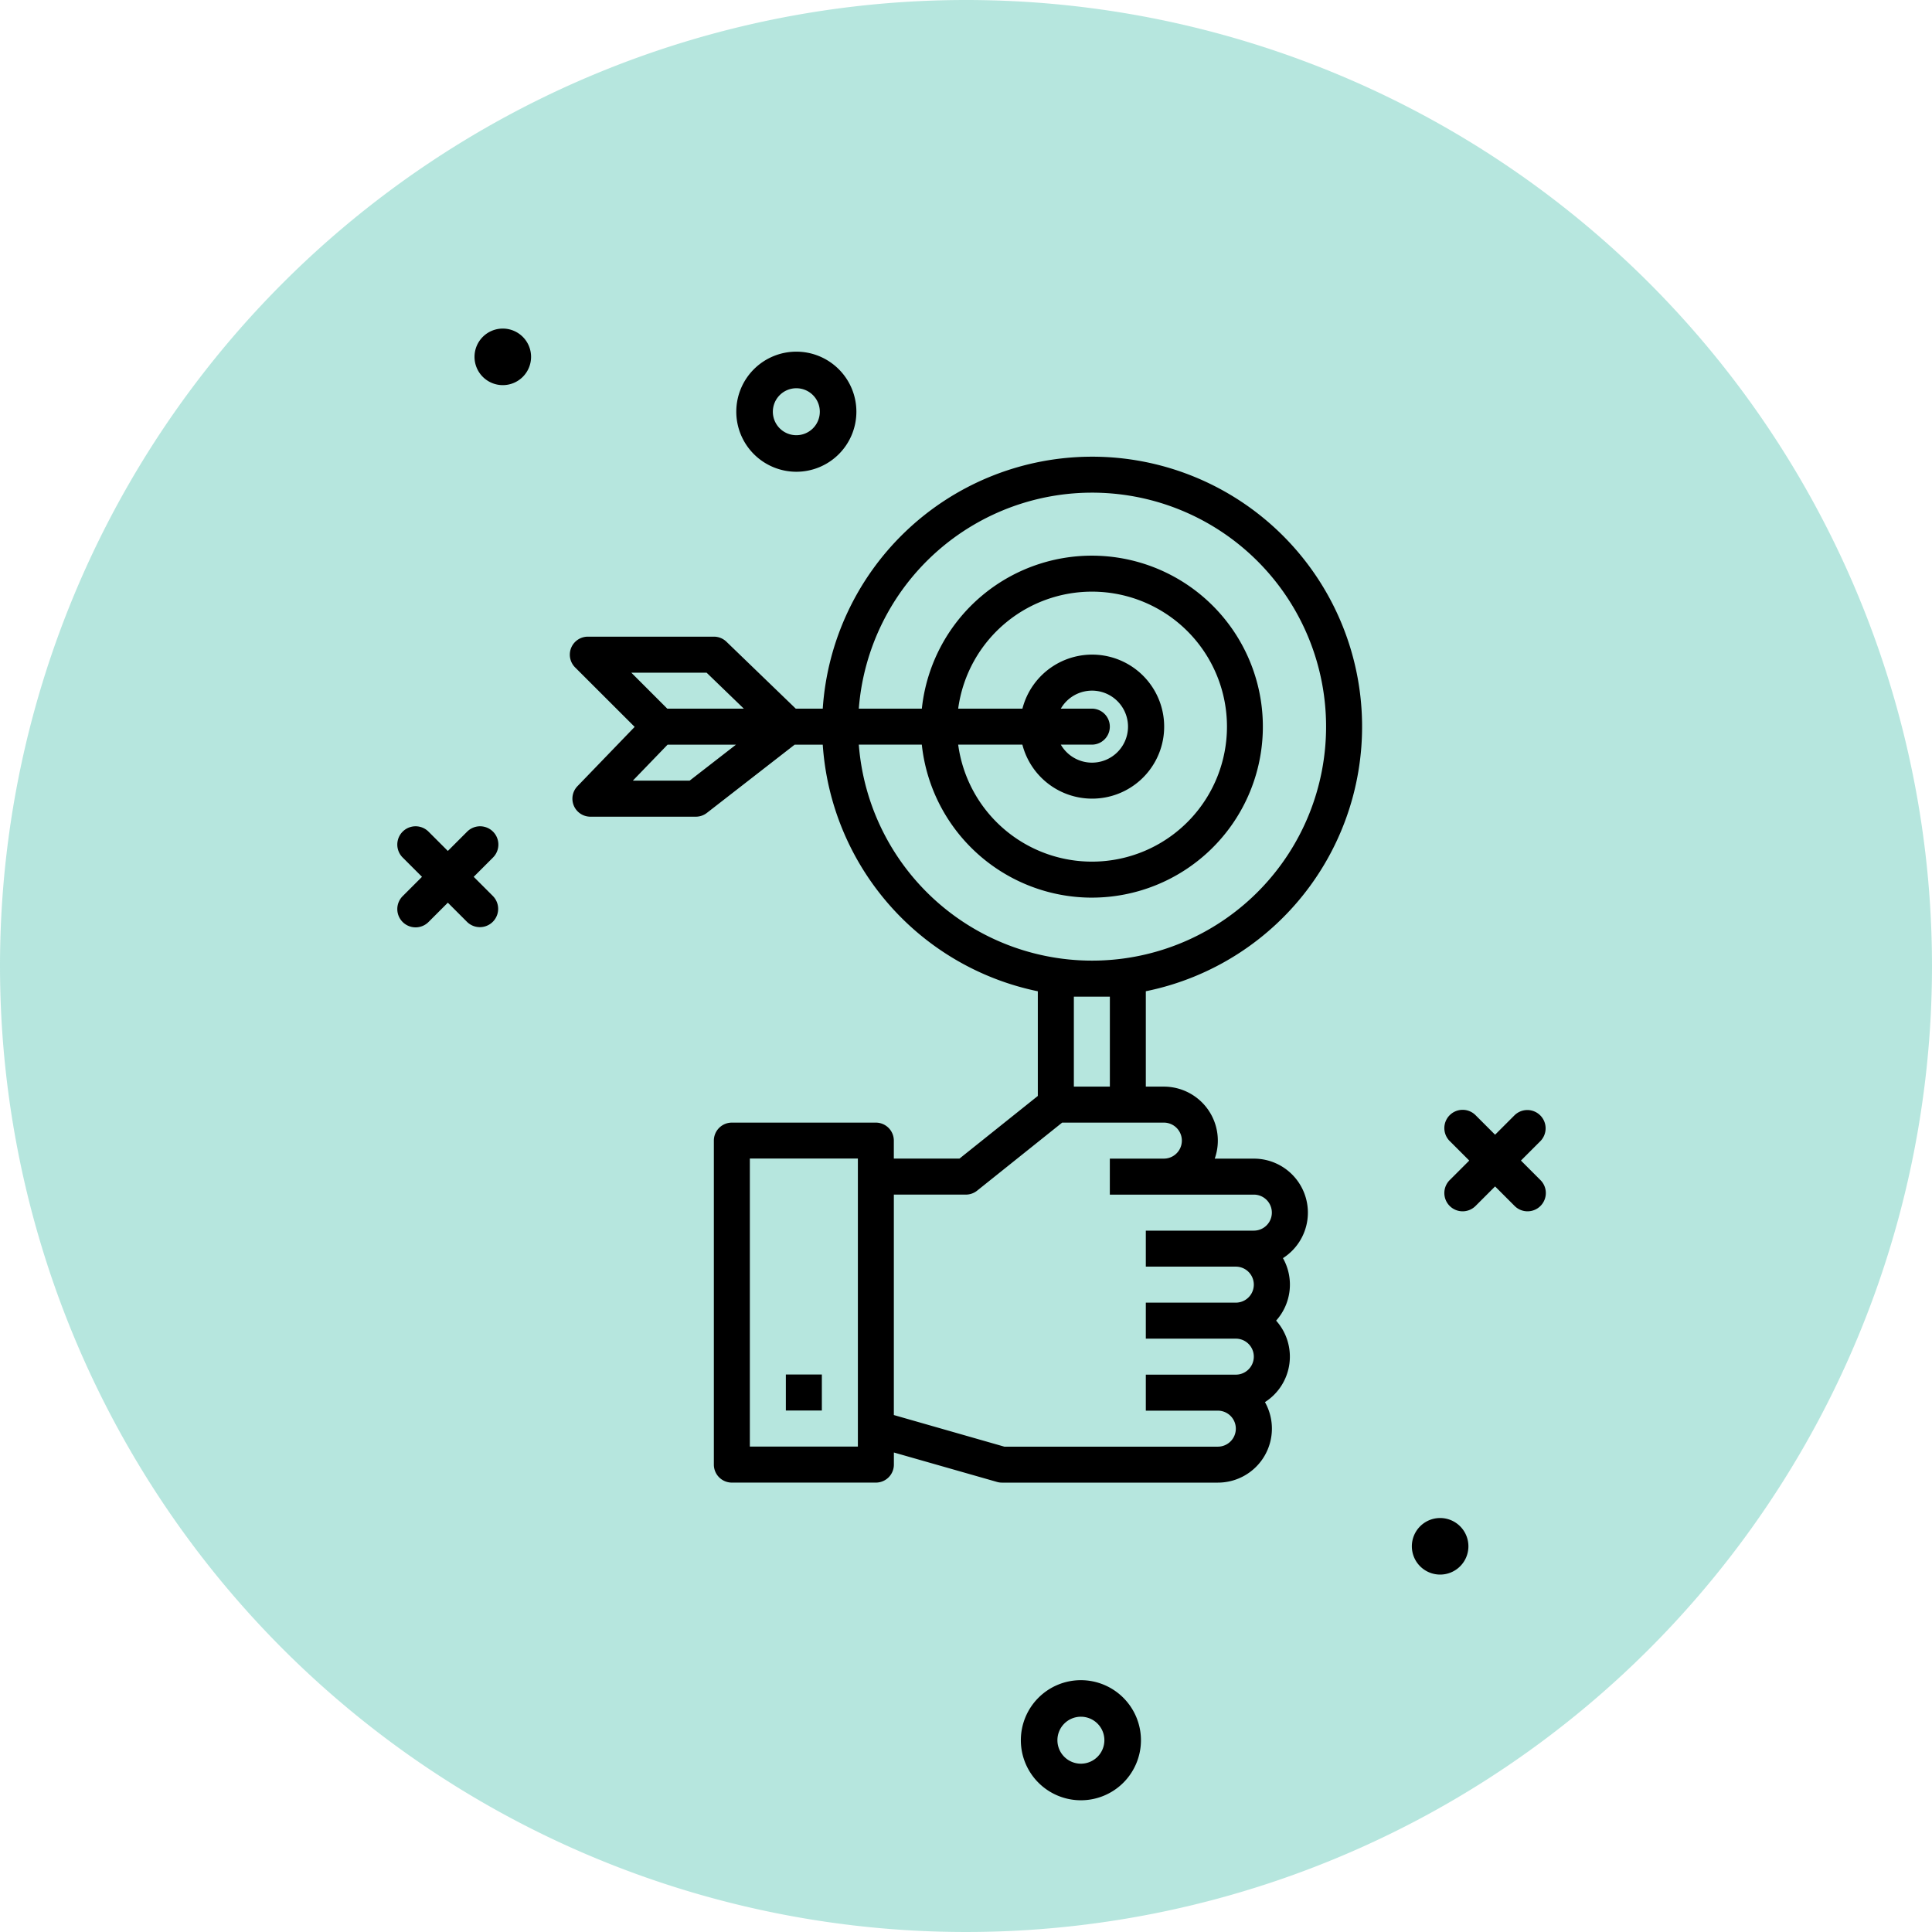 <svg id="Group_2564" data-name="Group 2564" xmlns="http://www.w3.org/2000/svg" width="110" height="110" viewBox="0 0 110 110">
  <g id="Group_2563" data-name="Group 2563">
    <path id="Path_1201" data-name="Path 1201" d="M55,0A55,55,0,1,1,0,55,55,55,0,0,1,55,0Z" fill="#04aa8e" opacity="0.29"/>
    <g id="target" transform="translate(32.446 26)">
      <path id="Path_416" data-name="Path 416" d="M96,408h2.05v2.049H96Zm0,0" transform="translate(-83.703 -355.741)"/>
      <path id="Path_417" data-name="Path 417" d="M3.691,15.387.436,18.761A1.025,1.025,0,0,0,1.173,20.5h6a1.028,1.028,0,0,0,.629-.215L12.8,16.4h1.6a15.39,15.39,0,0,0,12.245,14.04V36.4l-4.459,3.565H18.447V38.943a1.025,1.025,0,0,0-1.025-1.025h-8.2A1.025,1.025,0,0,0,8.2,38.943V57.389a1.025,1.025,0,0,0,1.025,1.025h8.2a1.025,1.025,0,0,0,1.025-1.025V56.7l5.868,1.675a.986.986,0,0,0,.281.04h12.3a3.074,3.074,0,0,0,2.678-4.583,3.074,3.074,0,0,0,.636-4.64,3.069,3.069,0,0,0,.389-3.558,3.074,3.074,0,0,0-1.653-5.665H36.718a3.074,3.074,0,0,0-2.9-4.1H32.794V30.438A15.371,15.371,0,1,0,14.4,14.349H12.864L8.916,10.538a1.024,1.024,0,0,0-.717-.288H1.026A1.025,1.025,0,0,0,.3,12ZM16.4,40.992V56.364H10.249v-16.4H16.4Zm17.421-3.074a1.025,1.025,0,1,1,0,2.05H30.745v2.05h8.2a1.025,1.025,0,1,1,0,2.05H32.794v2.05h5.124a1.025,1.025,0,1,1,0,2.05H32.794v2.05h5.124a1.025,1.025,0,1,1,0,2.05H32.794v2.05h4.1a1.025,1.025,0,0,1,0,2.05H24.74l-6.292-1.8V42.017h4.1a1.027,1.027,0,0,0,.64-.224l4.843-3.875Zm-5.124-2.05V30.745h2.05v5.124Zm1.025-21.52H27.955a2.05,2.05,0,1,1,0,2.05H29.72a1.025,1.025,0,0,0,0-2.05Zm0,5.124a4.1,4.1,0,1,0-3.953-5.124H22.111a7.686,7.686,0,1,1,0,2.05h3.655A4.1,4.1,0,0,0,29.72,19.472Zm0,5.636a9.735,9.735,0,1,0-9.68-10.76H16.453a13.322,13.322,0,1,1,0,2.05H20.04a9.747,9.747,0,0,0,9.68,8.711Zm-22.9-6.661H3.588L5.565,16.4H9.459ZM7.786,12.3l2.122,2.05H5.55L3.5,12.3Zm0,0" transform="translate(-0.002 -0.001)"/>
    </g>
  </g>
  <path id="Path_534" data-name="Path 534" d="M131.559,33.029a3.419,3.419,0,1,0-3.418-3.419A3.423,3.423,0,0,0,131.559,33.029Zm0-4.755a1.337,1.337,0,1,1-1.336,1.336A1.337,1.337,0,0,1,131.559,28.274Zm0,0" transform="translate(-86.22 -6.169)"/>
  <path id="Path_535" data-name="Path 535" d="M220.305,326.566a3.419,3.419,0,1,0,3.418,3.419A3.423,3.423,0,0,0,220.305,326.566Zm0,4.755a1.337,1.337,0,1,1,1.336-1.336A1.338,1.338,0,0,1,220.305,331.321Zm0,0" transform="translate(-158.762 -230.904)"/>
  <path id="Path_536" data-name="Path 536" d="M54.471,19.181a1.61,1.61,0,1,1-1.61-1.61A1.61,1.61,0,0,1,54.471,19.181Zm0,0" transform="translate(-24.234 1.137)"/>
  <path id="Path_537" data-name="Path 537" d="M341.189,333.208a1.61,1.61,0,1,1-1.61-1.61A1.61,1.61,0,0,1,341.189,333.208Zm0,0" transform="translate(-257.584 -245.168)"/>
  <path id="Path_538" data-name="Path 538" d="M355.574,224.581a1.04,1.04,0,0,0-1.472,0l-1.1,1.1-1.1-1.1a1.041,1.041,0,1,0-1.472,1.472l1.1,1.1-1.1,1.1a1.041,1.041,0,1,0,1.472,1.472l1.1-1.1,1.1,1.1a1.041,1.041,0,1,0,1.472-1.472l-1.1-1.1,1.1-1.1A1.041,1.041,0,0,0,355.574,224.581Zm0,0" transform="translate(-267.878 -161.075)"/>
  <path id="Path_539" data-name="Path 539" d="M22.738,154.643a1.041,1.041,0,0,0,1.472,0l1.1-1.1,1.1,1.1a1.041,1.041,0,0,0,1.472-1.472l-1.1-1.1,1.1-1.1a1.041,1.041,0,0,0-1.472-1.473l-1.1,1.1-1.1-1.1a1.041,1.041,0,0,0-1.472,1.473l1.1,1.1-1.1,1.1a1.04,1.04,0,0,0,0,1.472Zm0,0" transform="translate(0.188 -102.148)"/>
</svg>

